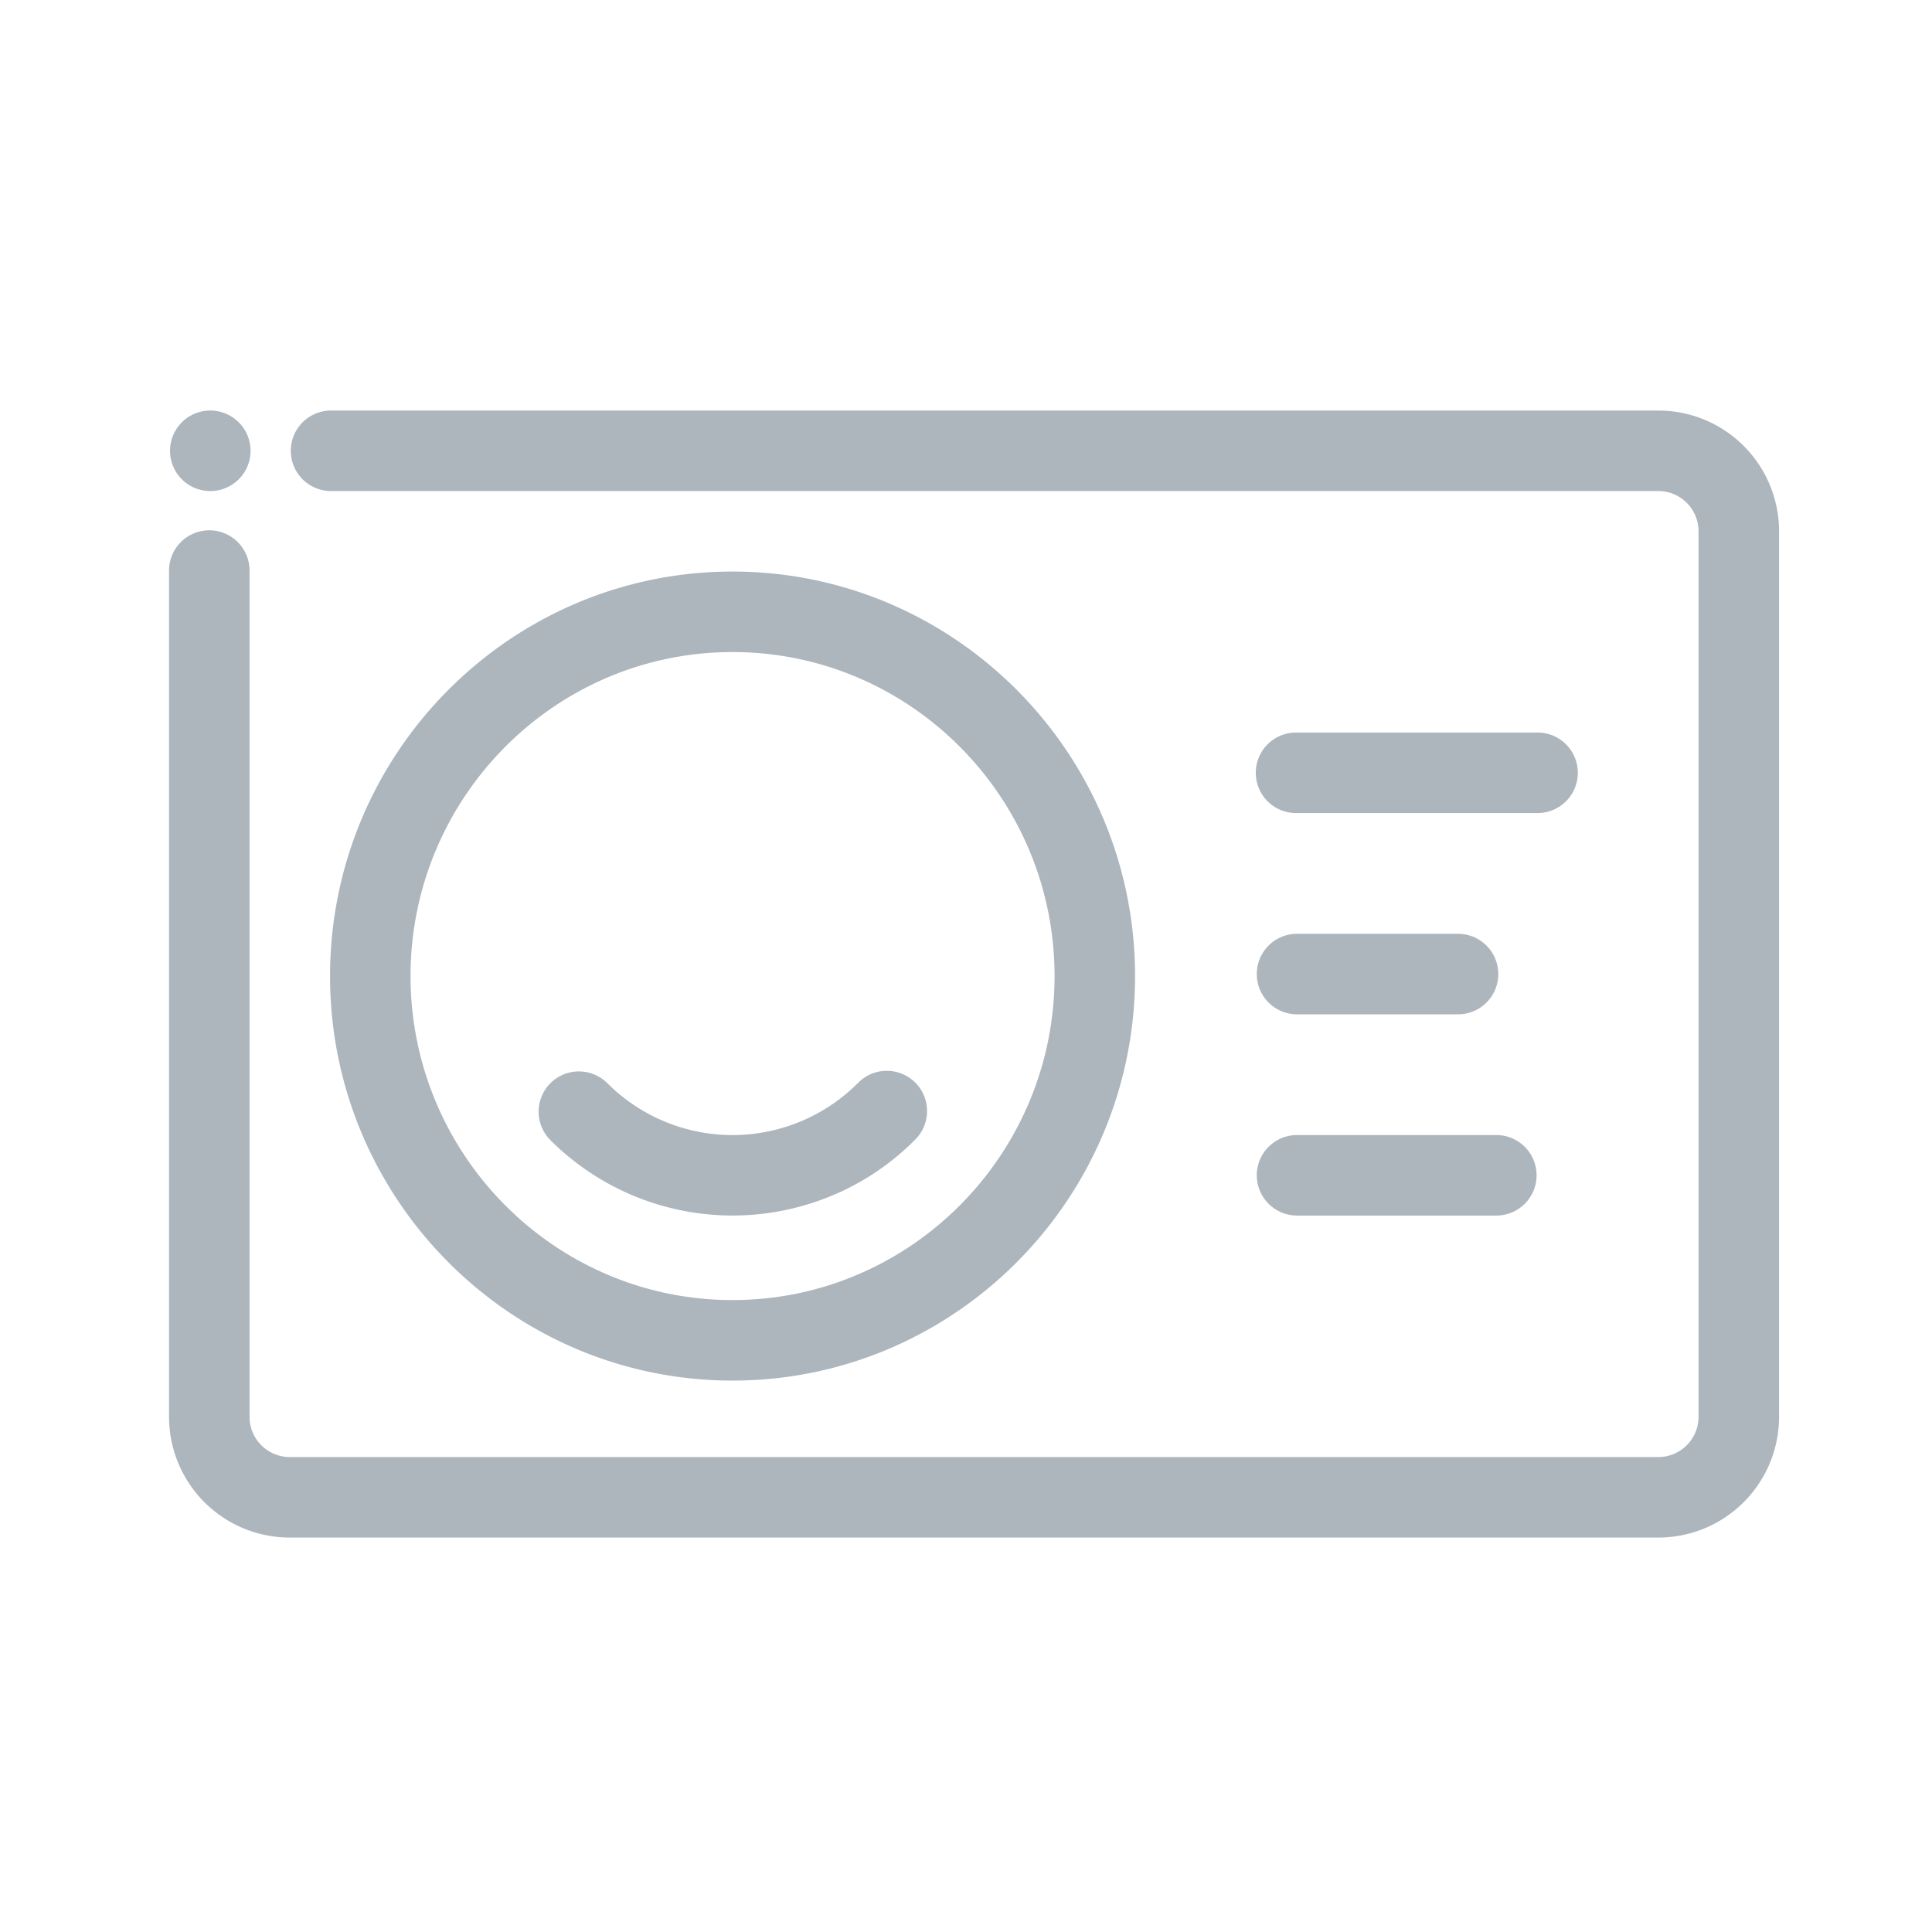 <svg width="80" height="80">
    <title>
        Illustrative Icons/Permis-Humain
    </title>
    <path d="M53.667 33.667h10a1.667 1.667 0 0 0 0-3.334h-10a1.667 1.667 0 1 0 0 3.334zm0 8.333h6.666a1.667 1.667 0 1 0 0-3.333h-6.666a1.667 1.667 0 0 0 0 3.333zm0 8.333H62A1.667 1.667 0 0 0 62 47h-8.333a1.667 1.667 0 0 0 0 3.333zm15-33.333h-55a1.667 1.667 0 0 0 0 3.333h55c.92 0 1.666.747 1.666 1.667v36.667c0 .92-.746 1.666-1.666 1.666H12c-.92 0-1.667-.746-1.667-1.666v-35a1.667 1.667 0 1 0-3.333 0v35a5 5 0 0 0 5 5h56.667a5 5 0 0 0 5-5V22a5 5 0 0 0-5-5zM47 40.417c0-9.237-7.477-16.75-16.667-16.75-9.19 0-16.666 7.513-16.666 16.75 0 9.236 7.476 16.75 16.666 16.75 9.19 0 16.667-7.514 16.667-16.75zm-30 0C17 33.018 22.982 27 30.333 27c7.352 0 13.334 6.018 13.334 13.417 0 7.398-5.982 13.416-13.334 13.416C22.982 53.833 17 47.815 17 40.417zm17.59 9.033a10.637 10.637 0 0 0 3.285-2.24 1.667 1.667 0 1 0-2.357-2.357 7.333 7.333 0 0 1-10.37 0 1.667 1.667 0 1 0-2.356 2.359 10.675 10.675 0 0 0 11.796 2.236l.002.002zM8.667 20.333a1.667 1.667 0 1 0 0-3.333 1.667 1.667 0 0 0 0 3.333z" fill="#ADB5BD" fill-rule="evenodd"/>
</svg>
